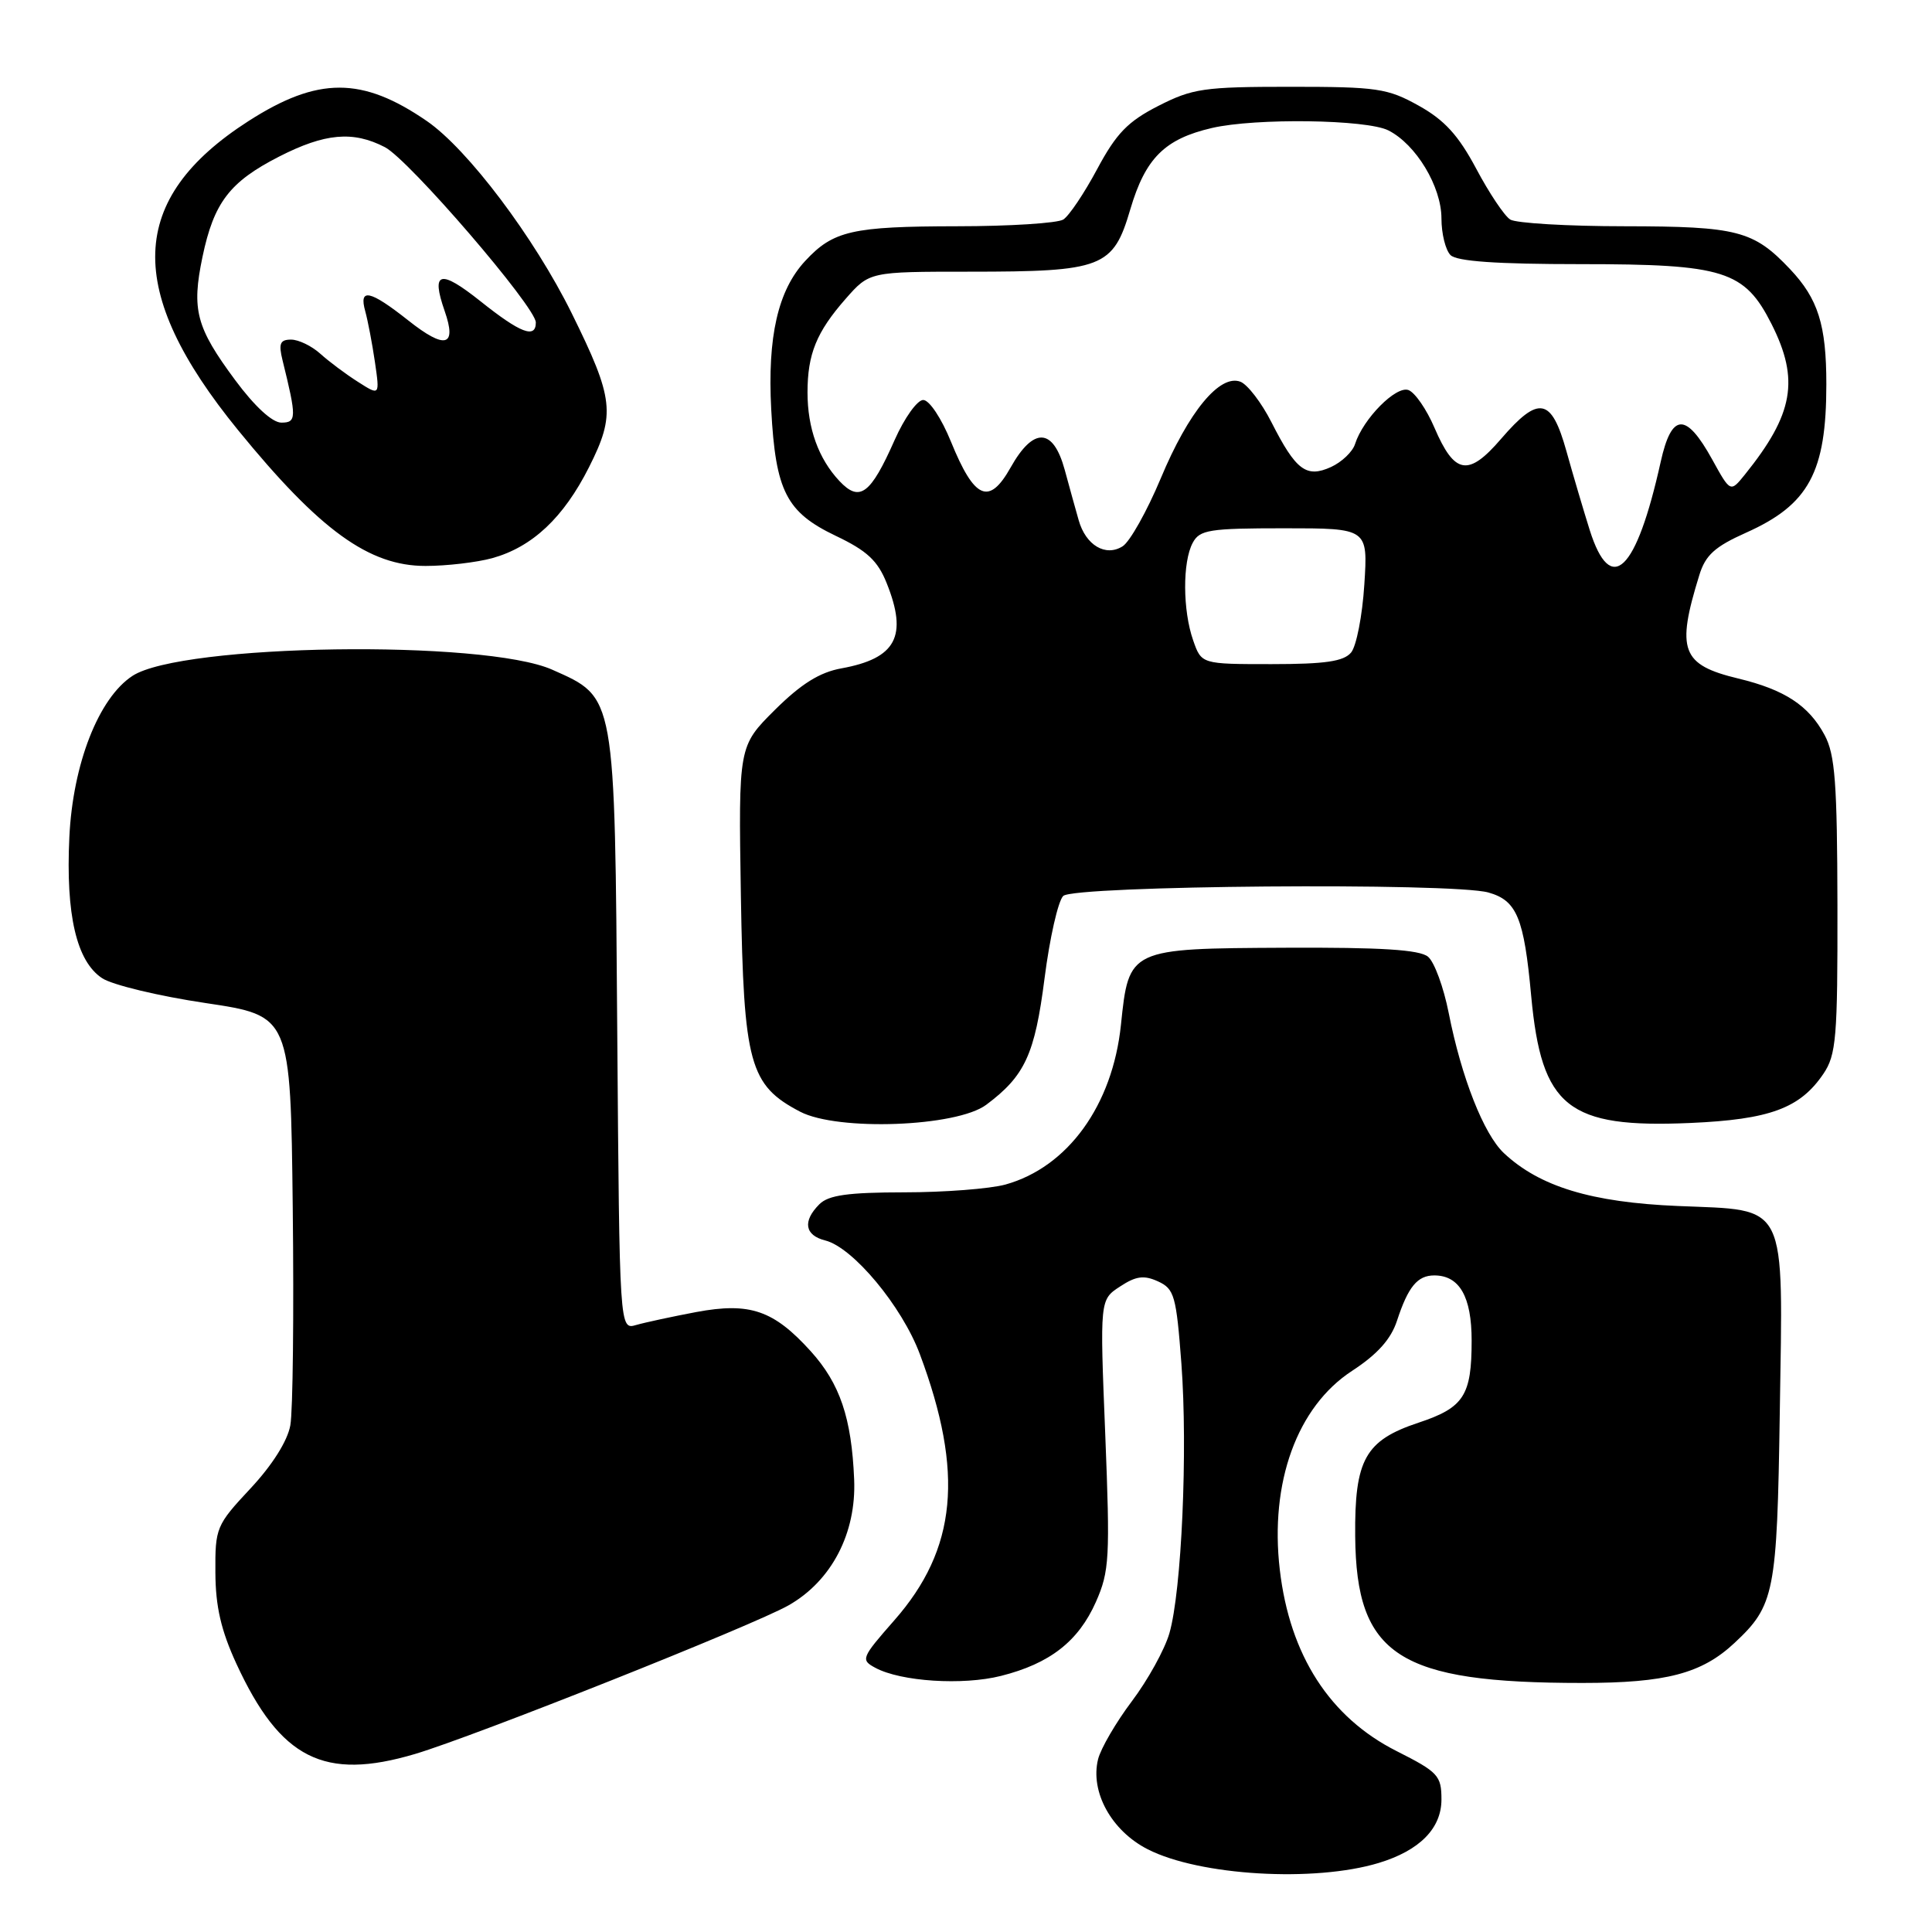 <?xml version="1.0" encoding="UTF-8" standalone="no"?>
<!DOCTYPE svg PUBLIC "-//W3C//DTD SVG 1.1//EN" "http://www.w3.org/Graphics/SVG/1.1/DTD/svg11.dtd" >
<svg xmlns="http://www.w3.org/2000/svg" xmlns:xlink="http://www.w3.org/1999/xlink" version="1.1" viewBox="0 0 256 256">
 <g >
 <path fill="currentColor"
d=" M 182.69 246.85 C 188.10 245.21 191.00 242.28 191.00 238.44 C 191.00 235.28 190.57 234.81 185.06 232.03 C 176.20 227.56 170.90 219.33 169.58 208.00 C 168.23 196.43 171.87 186.40 179.15 181.65 C 182.52 179.45 184.31 177.45 185.11 175.00 C 186.59 170.49 187.82 169.00 190.05 169.00 C 193.39 169.00 195.00 171.81 195.00 177.64 C 195.00 184.92 193.97 186.52 187.97 188.51 C 180.89 190.86 179.48 193.39 179.57 203.56 C 179.71 219.39 185.30 223.00 209.67 223.00 C 220.76 223.00 225.49 221.76 229.83 217.70 C 235.14 212.74 235.47 211.09 235.83 187.20 C 236.26 158.85 237.04 160.43 222.31 159.80 C 210.86 159.32 204.00 157.23 199.27 152.79 C 196.60 150.27 193.65 142.78 191.96 134.22 C 191.29 130.82 190.06 127.46 189.22 126.77 C 188.10 125.84 182.98 125.52 170.36 125.58 C 149.58 125.68 149.58 125.68 148.53 135.80 C 147.42 146.46 141.49 154.66 133.22 156.96 C 131.17 157.52 125.14 157.99 119.82 157.99 C 112.36 158.00 109.78 158.36 108.57 159.57 C 106.32 161.82 106.63 163.69 109.36 164.37 C 113.03 165.30 119.51 173.08 121.88 179.42 C 127.76 195.14 126.80 205.26 118.50 214.70 C 114.12 219.69 114.02 219.94 116.00 221.00 C 119.39 222.82 127.58 223.34 132.62 222.07 C 139.11 220.44 142.89 217.49 145.21 212.27 C 147.01 208.20 147.10 206.44 146.45 190.03 C 145.73 172.22 145.73 172.22 148.41 170.47 C 150.52 169.08 151.58 168.94 153.44 169.79 C 155.61 170.78 155.86 171.69 156.54 180.67 C 157.40 192.17 156.57 210.83 154.95 216.42 C 154.33 218.57 152.09 222.62 149.98 225.42 C 147.88 228.21 145.86 231.67 145.50 233.11 C 144.43 237.43 147.27 242.59 152.08 245.04 C 158.94 248.54 174.15 249.44 182.69 246.85 Z  M 55.00 232.41 C 62.89 230.06 99.85 215.36 104.50 212.71 C 110.19 209.47 113.48 203.16 113.18 196.03 C 112.84 187.89 111.30 183.34 107.44 179.06 C 102.51 173.61 99.37 172.53 92.27 173.85 C 89.10 174.45 85.51 175.22 84.29 175.57 C 82.09 176.21 82.09 176.21 81.79 136.86 C 81.46 91.73 81.59 92.49 73.18 88.74 C 64.14 84.72 24.03 85.31 17.55 89.56 C 13.07 92.49 9.65 101.23 9.19 110.92 C 8.70 121.21 10.14 127.39 13.54 129.62 C 14.89 130.51 21.06 131.99 27.25 132.91 C 38.50 134.59 38.50 134.59 38.79 160.04 C 38.95 174.04 38.81 187.01 38.47 188.86 C 38.10 190.94 36.07 194.15 33.18 197.24 C 28.65 202.09 28.50 202.44 28.54 208.37 C 28.56 212.90 29.30 216.06 31.33 220.47 C 37.15 233.07 42.94 235.99 55.00 232.41 Z  M 130.68 146.39 C 135.81 142.56 137.12 139.72 138.41 129.62 C 139.09 124.30 140.20 119.40 140.88 118.72 C 142.27 117.33 192.43 116.92 197.22 118.26 C 200.99 119.32 201.94 121.61 202.89 131.96 C 204.26 146.73 207.73 149.51 223.97 148.80 C 234.49 148.34 238.51 146.86 241.60 142.30 C 243.31 139.78 243.50 137.53 243.47 120.00 C 243.44 103.75 243.16 99.98 241.77 97.40 C 239.66 93.47 236.47 91.39 230.34 89.91 C 222.80 88.10 222.08 86.17 225.17 76.20 C 225.98 73.56 227.23 72.43 231.35 70.59 C 239.68 66.87 242.00 62.59 242.00 50.92 C 242.00 43.04 240.91 39.60 237.19 35.66 C 232.35 30.55 230.23 30.00 215.30 29.98 C 207.71 29.98 200.87 29.57 200.11 29.09 C 199.34 28.60 197.32 25.58 195.61 22.36 C 193.25 17.93 191.41 15.91 188.00 14.01 C 183.86 11.70 182.48 11.50 170.97 11.50 C 159.53 11.50 158.02 11.72 153.47 14.04 C 149.44 16.10 147.92 17.67 145.39 22.39 C 143.68 25.59 141.66 28.60 140.89 29.09 C 140.13 29.57 133.79 29.98 126.82 29.98 C 112.89 30.00 110.41 30.57 106.69 34.58 C 103.08 38.47 101.68 44.62 102.19 54.24 C 102.77 65.09 104.19 67.87 110.74 71.00 C 114.88 72.97 116.30 74.29 117.49 77.27 C 120.31 84.30 118.75 87.24 111.50 88.56 C 108.61 89.08 106.16 90.61 102.67 94.07 C 97.85 98.87 97.85 98.87 98.17 118.68 C 98.54 140.99 99.31 143.80 106.03 147.31 C 111.01 149.90 126.76 149.32 130.68 146.39 Z  M 65.22 73.96 C 70.54 72.48 74.67 68.60 78.04 61.92 C 81.58 54.90 81.35 52.84 75.75 41.50 C 70.79 31.46 61.98 19.77 56.56 16.04 C 47.98 10.14 42.13 10.14 32.93 16.04 C 16.89 26.34 16.48 38.52 31.55 57.00 C 42.38 70.28 48.90 75.00 56.39 74.99 C 59.20 74.99 63.17 74.52 65.22 73.96 Z  M 158.10 84.85 C 156.71 80.88 156.68 74.46 158.04 71.93 C 158.96 70.20 160.22 70.00 170.17 70.00 C 181.26 70.00 181.26 70.00 180.78 77.46 C 180.52 81.57 179.73 85.62 179.03 86.46 C 178.05 87.64 175.60 88.00 168.48 88.00 C 159.20 88.00 159.20 88.00 158.10 84.85 Z  M 210.65 70.25 C 209.83 67.64 208.43 62.91 207.55 59.75 C 205.57 52.67 203.89 52.36 198.90 58.15 C 194.56 63.20 192.74 62.89 190.07 56.67 C 189.04 54.26 187.50 52.02 186.64 51.69 C 185.00 51.06 180.62 55.48 179.55 58.84 C 179.23 59.86 177.79 61.23 176.37 61.88 C 173.09 63.37 171.71 62.32 168.47 55.94 C 167.16 53.36 165.31 50.95 164.36 50.58 C 161.63 49.54 157.49 54.55 153.80 63.40 C 151.98 67.74 149.71 71.79 148.75 72.39 C 146.49 73.81 143.87 72.25 142.93 68.93 C 142.55 67.59 141.71 64.59 141.08 62.25 C 139.55 56.66 136.94 56.55 133.91 61.95 C 131.06 67.02 129.12 66.17 126.01 58.53 C 124.75 55.43 123.14 53.00 122.33 53.00 C 121.54 53.00 119.84 55.38 118.55 58.29 C 115.35 65.52 113.91 66.59 111.23 63.74 C 108.45 60.78 107.00 56.74 107.00 52.00 C 107.00 46.92 108.19 44.00 112.04 39.61 C 115.21 36.00 115.21 36.00 128.45 36.00 C 146.12 36.00 147.50 35.47 149.77 27.74 C 151.77 20.96 154.33 18.41 160.58 16.96 C 166.35 15.62 181.09 15.82 183.97 17.28 C 187.63 19.13 191.00 24.72 191.00 28.95 C 191.00 30.96 191.54 33.14 192.20 33.80 C 193.03 34.63 198.30 35.00 209.45 35.00 C 228.47 35.00 231.16 35.85 234.75 42.96 C 238.46 50.33 237.66 54.87 231.21 62.88 C 229.29 65.26 229.29 65.26 226.88 60.89 C 223.40 54.59 221.50 54.67 220.05 61.20 C 216.81 75.80 213.44 79.05 210.65 70.25 Z  M 31.15 50.35 C 25.98 43.37 25.37 41.05 26.83 34.04 C 28.34 26.83 30.43 24.10 36.98 20.75 C 43.05 17.65 46.77 17.31 51.00 19.50 C 54.18 21.14 71.00 40.68 71.00 42.73 C 71.00 44.92 68.96 44.14 63.67 39.92 C 58.29 35.64 57.09 35.96 58.92 41.21 C 60.57 45.93 58.99 46.34 54.10 42.46 C 49.00 38.43 47.52 38.12 48.40 41.25 C 48.74 42.49 49.32 45.51 49.68 47.97 C 50.33 52.45 50.33 52.45 47.42 50.59 C 45.81 49.57 43.57 47.89 42.44 46.87 C 41.30 45.84 39.56 45.00 38.57 45.00 C 37.11 45.00 36.89 45.52 37.44 47.75 C 39.32 55.36 39.30 56.00 37.28 56.00 C 36.08 56.00 33.74 53.85 31.15 50.35 Z "/>
</g>
</svg>
